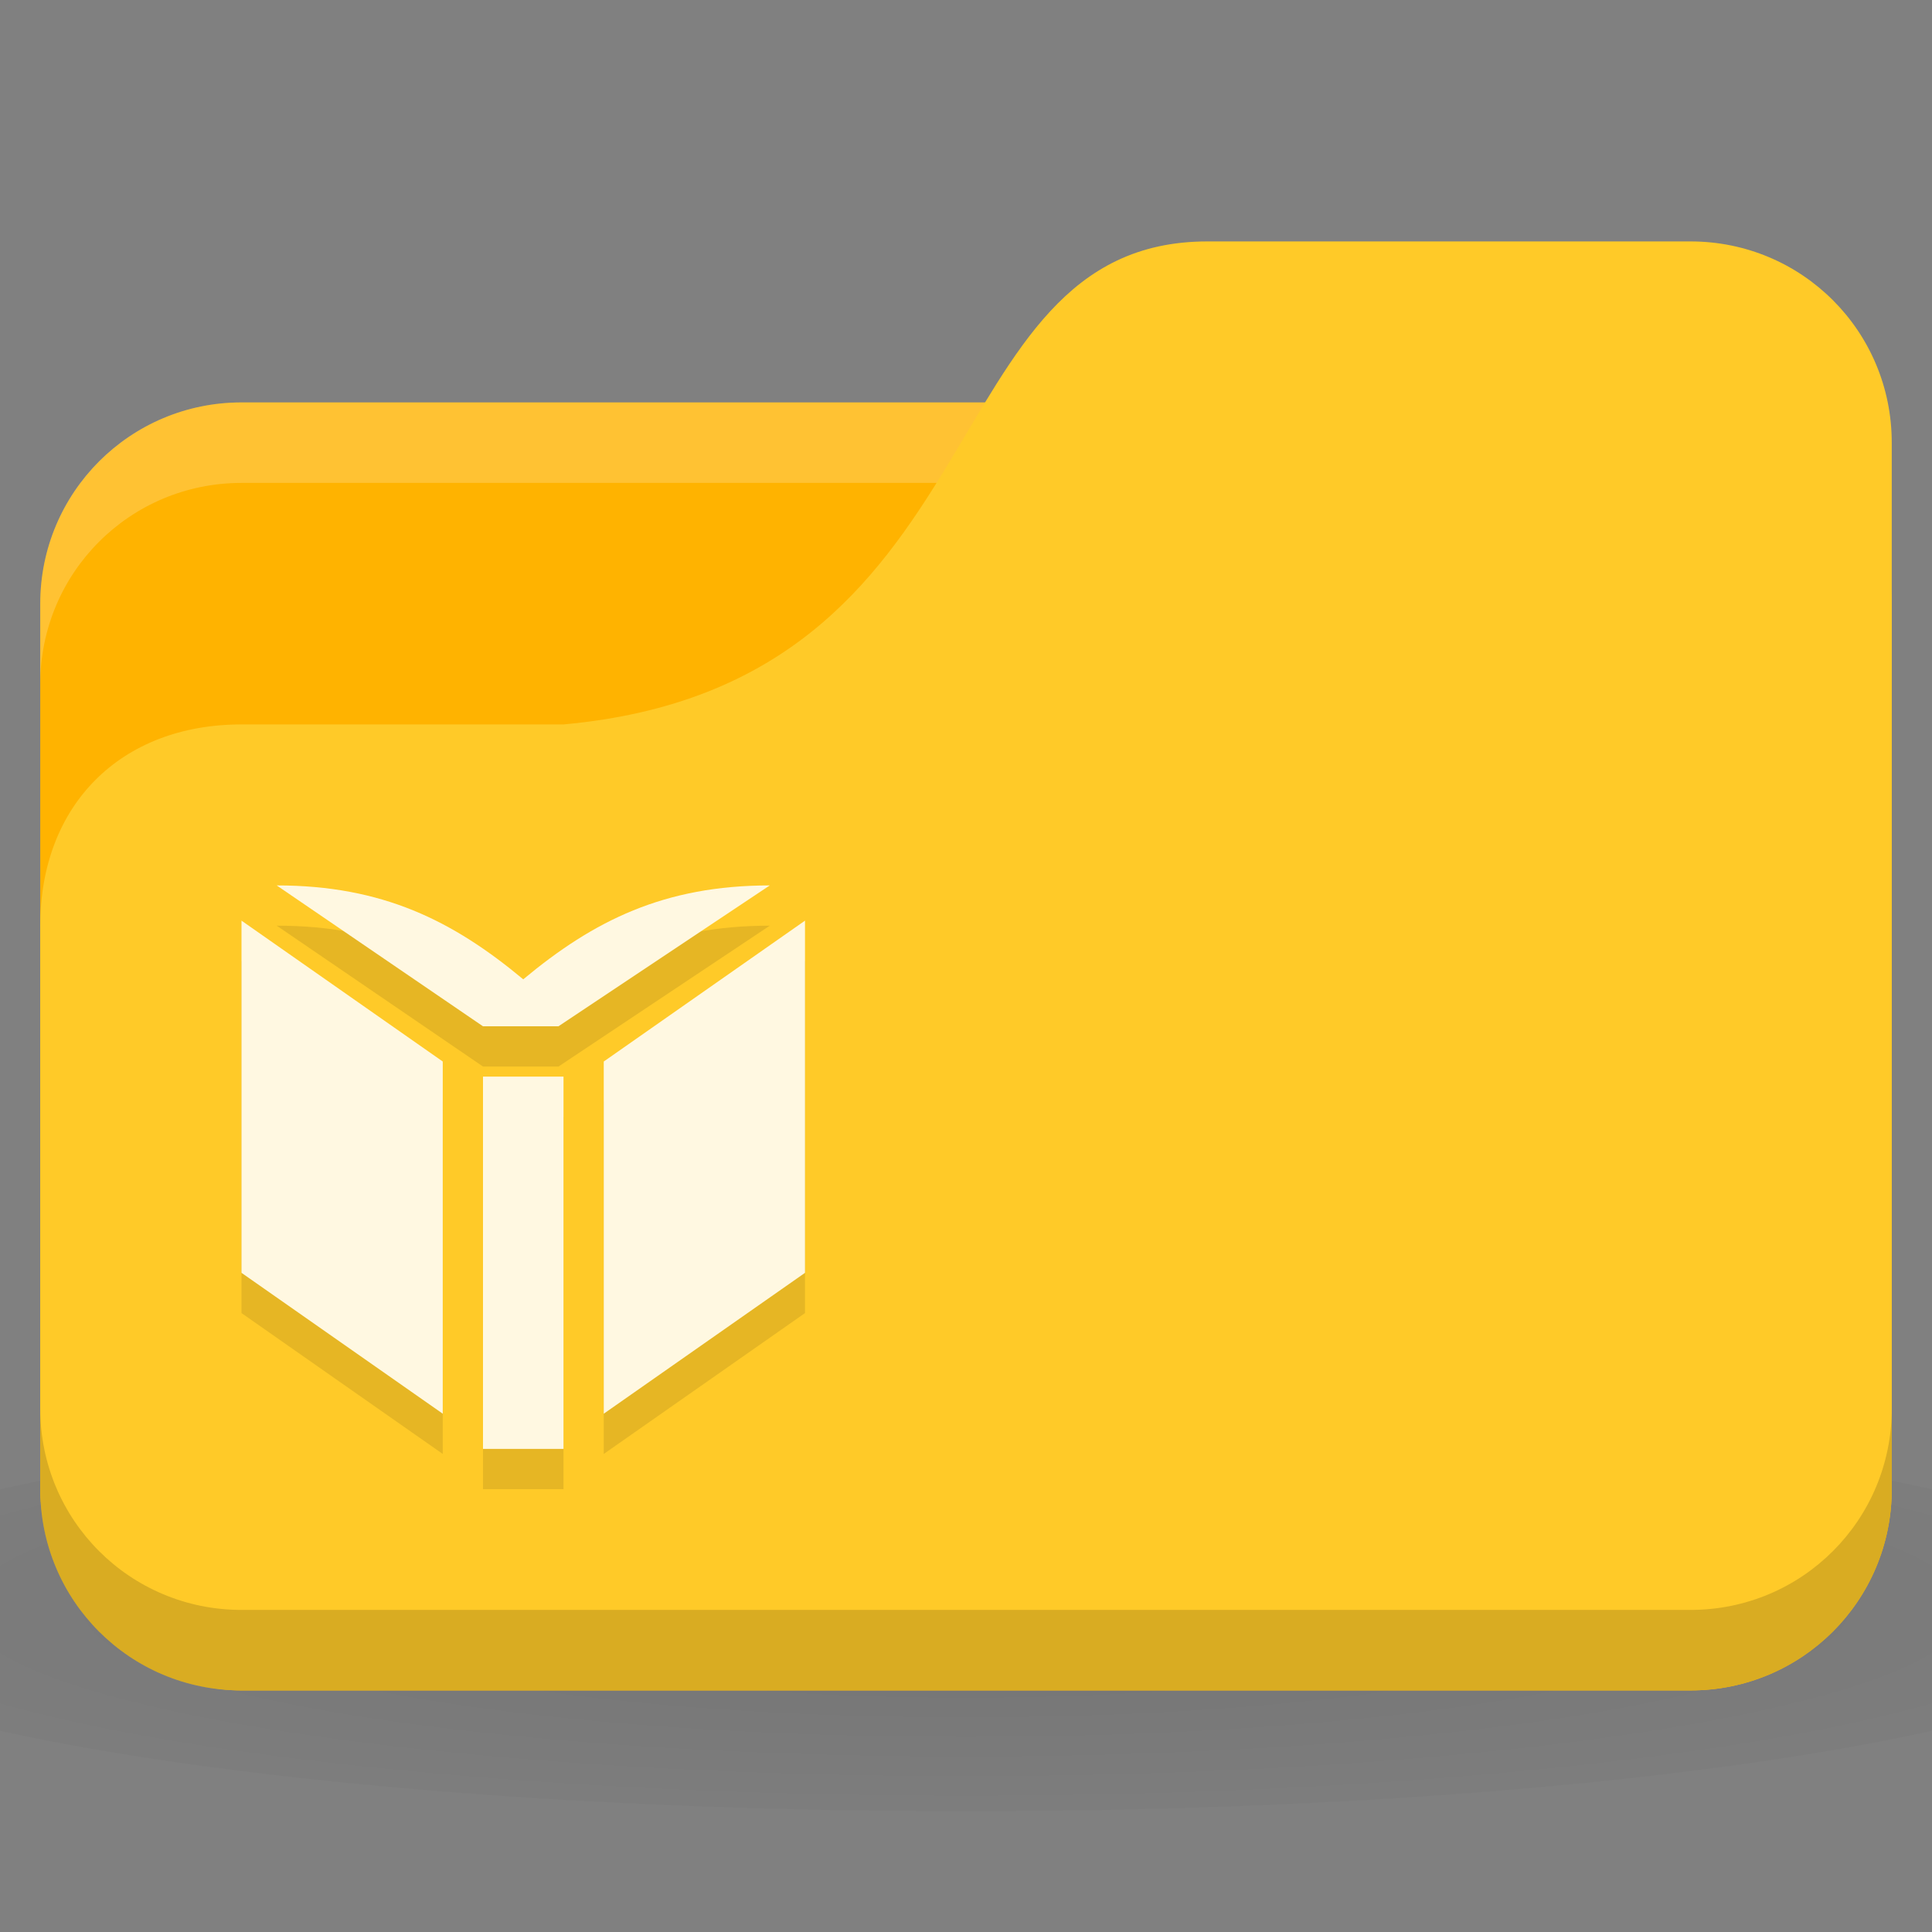 <svg xmlns="http://www.w3.org/2000/svg" viewBox="0 0 48 48">
 <rect x="0" y="0" width="48" height="48" fill="#808080" stroke="none"/>
 <defs>
  <radialGradient id="radialGradient3073" gradientUnits="userSpaceOnUse" gradientTransform="matrix(1.25,0,0,0.208,-6,31.563)" cx="24" cy="40.5" r="24">
   <stop style="stop-color:#000;stop-opacity:1"/>
   <stop offset="1" style="stop-color:#000;stop-opacity:0.196"/>
  </radialGradient>
 </defs>
 <g transform="translate(0,-1004.362)">
  <path d="m 24 35 c -9.827 0 -18.528 0.783 -24 2 l 0 6 c 5.472 1.217 14.173 2 24 2 c 9.827 0 18.528 -0.783 24 -2 l 0 -6 c -5.472 -1.217 -14.173 -2 -24 -2 z" transform="translate(0,1004.362)" style="fill:url(#radialGradient3073);opacity:0.1;fill-opacity:1;stroke:none"/>
  <rect width="46" height="32" x="1" y="1014.36" rx="5" style="fill:#ffb300;fill-opacity:1;stroke:none"/>
  <path d="m 6 1014.36 c -2.77 0 -5 2.23 -5 5 l 0 2 c 0 -2.77 2.23 -5 5 -5 l 36 0 c 2.77 0 5 2.23 5 5 l 0 -2 c 0 -2.77 -2.23 -5 -5 -5 l -36 0 z" style="fill:#fff;opacity:0.2;fill-opacity:1;stroke:none"/>
  <path d="m 6 1022.36 8 0 c 11 -1 9 -12 16 -12 l 12 0 c 2.77 0 5 2.23 5 5 l 0 26 c 0 2.77 -2.23 5 -5 5 l -36 0 c -2.77 0 -5 -2.23 -5 -5 l 0 -14 c 0 -3 2 -5 5 -5 z" style="fill:#ffca28;fill-opacity:1;stroke:none"/>
  <path d="m 1 1039.36 0 2 c 0 2.77 2.23 5 5 5 l 36 0 c 2.77 0 5 -2.23 5 -5 l 0 -2 c 0 2.77 -2.23 5 -5 5 l -36 0 c -2.77 0 -5 -2.23 -5 -5 z" style="fill:#000;opacity:0.15;fill-opacity:1;stroke:none"/>
  <path d="m 14 1041.36 0 -9.25 -2 0 0 9.25 z m -3 -9.625 -5 -3.5 0 8.75 5 3.5 z m 9 5.25 0 -8.75 -5 3.5 0 8.75 z m -0.875 -9.625 c -2.625 0 -4.375 0.875 -6.125 2.333 -1.75 -1.458 -3.5 -2.333 -6.125 -2.333 l 5.125 3.5 1.875 0 z" style="fill:#000;fill-opacity:0.098;stroke:none;fill-rule:nonzero"/>
  <path d="m 14 1040.36 0 -9.25 -2 0 0 9.25 z m -3 -9.625 -5 -3.5 0 8.75 5 3.5 z m 9 5.25 0 -8.75 -5 3.5 0 8.75 z m -0.875 -9.625 c -2.625 0 -4.375 0.875 -6.125 2.333 -1.75 -1.458 -3.5 -2.333 -6.125 -2.333 l 5.125 3.5 1.875 0 z" style="fill:#fff8e1;fill-opacity:1;stroke:none;fill-rule:nonzero"/>
 </g>
</svg>
